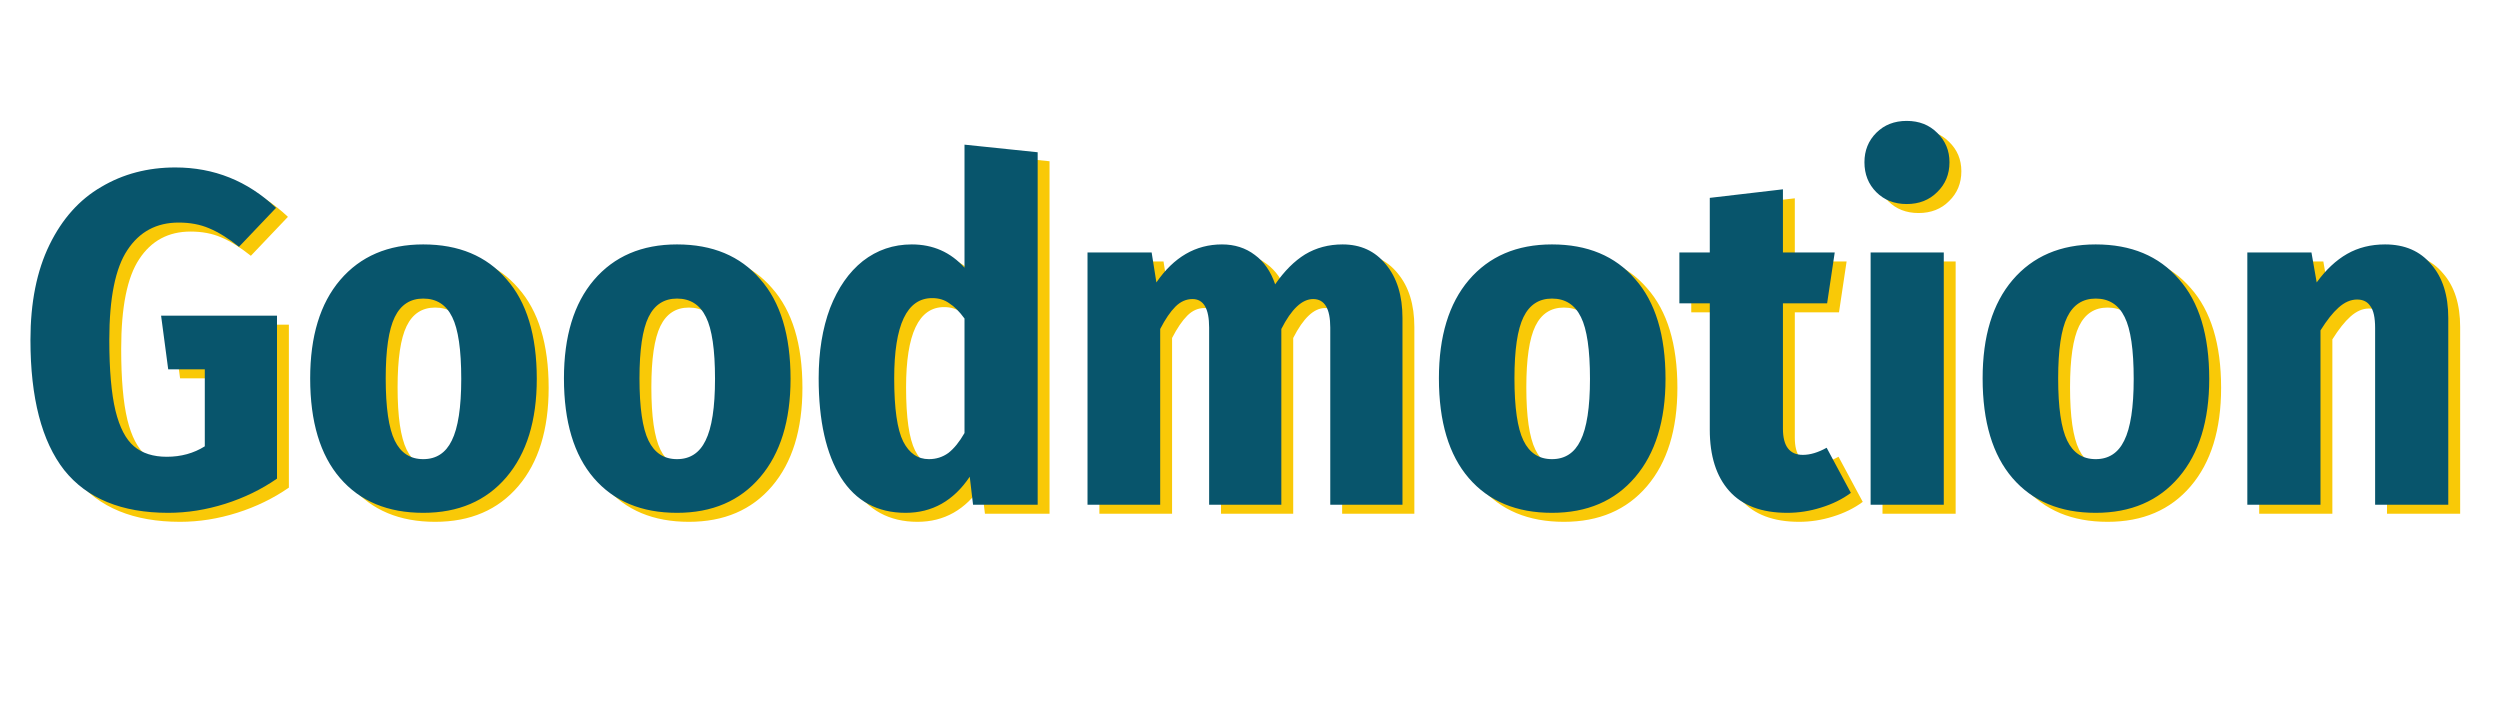 <svg width="421" height="118" viewBox="0 0 421 118" fill="none" xmlns="http://www.w3.org/2000/svg">
<path d="M31.527 29.715C38.034 29.715 43.687 31.982 48.487 36.515L42.247 43.075C40.434 41.635 38.754 40.595 37.207 39.955C35.714 39.315 34.007 38.995 32.087 38.995C28.354 38.995 25.474 40.542 23.447 43.635C21.42 46.675 20.407 51.715 20.407 58.755C20.407 63.822 20.754 67.795 21.447 70.675C22.14 73.502 23.18 75.502 24.567 76.675C25.954 77.849 27.794 78.435 30.087 78.435C32.487 78.435 34.62 77.849 36.487 76.675V63.715H30.327L29.127 54.675H48.647V82.115C46.034 83.928 43.127 85.342 39.927 86.355C36.727 87.368 33.527 87.875 30.327 87.875C22.487 87.875 16.647 85.475 12.807 80.675C9.02 75.822 7.127 68.515 7.127 58.755C7.127 52.462 8.194 47.129 10.327 42.755C12.46 38.382 15.367 35.129 19.047 32.995C22.727 30.808 26.887 29.715 31.527 29.715ZM73.275 42.675C79.248 42.675 83.915 44.622 87.275 48.515C90.688 52.355 92.394 57.955 92.394 65.315C92.394 72.355 90.688 77.875 87.275 81.875C83.861 85.875 79.195 87.875 73.275 87.875C67.301 87.875 62.635 85.928 59.275 82.035C55.914 78.142 54.234 72.542 54.234 65.235C54.234 58.142 55.914 52.622 59.275 48.675C62.688 44.675 67.355 42.675 73.275 42.675ZM73.275 51.795C71.088 51.795 69.488 52.835 68.475 54.915C67.461 56.995 66.954 60.435 66.954 65.235C66.954 70.142 67.461 73.635 68.475 75.715C69.488 77.795 71.088 78.835 73.275 78.835C75.461 78.835 77.061 77.795 78.075 75.715C79.141 73.582 79.674 70.115 79.674 65.315C79.674 60.408 79.168 56.942 78.154 54.915C77.141 52.835 75.514 51.795 73.275 51.795ZM116.009 42.675C121.982 42.675 126.649 44.622 130.009 48.515C133.422 52.355 135.129 57.955 135.129 65.315C135.129 72.355 133.422 77.875 130.009 81.875C126.596 85.875 121.929 87.875 116.009 87.875C110.036 87.875 105.369 85.928 102.009 82.035C98.649 78.142 96.969 72.542 96.969 65.235C96.969 58.142 98.649 52.622 102.009 48.675C105.422 44.675 110.089 42.675 116.009 42.675ZM116.009 51.795C113.822 51.795 112.222 52.835 111.209 54.915C110.196 56.995 109.689 60.435 109.689 65.235C109.689 70.142 110.196 73.635 111.209 75.715C112.222 77.795 113.822 78.835 116.009 78.835C118.196 78.835 119.796 77.795 120.809 75.715C121.876 73.582 122.409 70.115 122.409 65.315C122.409 60.408 121.902 56.942 120.889 54.915C119.876 52.835 118.249 51.795 116.009 51.795ZM176.743 27.155V86.515H165.863L165.303 81.795C162.583 85.849 158.983 87.875 154.503 87.875C149.757 87.875 146.13 85.902 143.623 81.955C141.117 77.955 139.863 72.382 139.863 65.235C139.863 60.755 140.503 56.809 141.783 53.395C143.117 49.982 144.957 47.342 147.303 45.475C149.703 43.608 152.45 42.675 155.543 42.675C159.117 42.675 162.077 43.982 164.423 46.595V25.875L176.743 27.155ZM158.423 78.835C159.65 78.835 160.743 78.489 161.703 77.795C162.663 77.049 163.57 75.928 164.423 74.435V55.155C163.57 53.982 162.717 53.129 161.863 52.595C161.063 52.008 160.103 51.715 158.983 51.715C154.717 51.715 152.583 56.222 152.583 65.235C152.583 70.302 153.09 73.849 154.103 75.875C155.117 77.849 156.557 78.835 158.423 78.835ZM228.097 42.675C231.137 42.675 233.564 43.795 235.377 46.035C237.244 48.275 238.177 51.288 238.177 55.075V86.515H226.017V56.675C226.017 53.475 225.057 51.875 223.137 51.875C221.27 51.875 219.484 53.555 217.777 56.915V86.515H205.617V56.675C205.617 53.475 204.684 51.875 202.817 51.875C201.75 51.875 200.79 52.302 199.937 53.155C199.084 54.008 198.23 55.262 197.377 56.915V86.515H185.137V44.035H195.937L196.737 49.075C199.67 44.809 203.35 42.675 207.777 42.675C209.91 42.675 211.75 43.262 213.297 44.435C214.844 45.555 215.99 47.209 216.737 49.395C218.284 47.155 219.964 45.475 221.777 44.355C223.644 43.235 225.75 42.675 228.097 42.675ZM263.353 42.675C269.326 42.675 273.993 44.622 277.353 48.515C280.766 52.355 282.473 57.955 282.473 65.315C282.473 72.355 280.766 77.875 277.353 81.875C273.939 85.875 269.273 87.875 263.353 87.875C257.379 87.875 252.713 85.928 249.353 82.035C245.993 78.142 244.313 72.542 244.313 65.235C244.313 58.142 245.993 52.622 249.353 48.675C252.766 44.675 257.433 42.675 263.353 42.675ZM263.353 51.795C261.166 51.795 259.566 52.835 258.553 54.915C257.539 56.995 257.033 60.435 257.033 65.235C257.033 70.142 257.539 73.635 258.553 75.715C259.566 77.795 261.166 78.835 263.353 78.835C265.539 78.835 267.139 77.795 268.153 75.715C269.219 73.582 269.753 70.115 269.753 65.315C269.753 60.408 269.246 56.942 268.233 54.915C267.219 52.835 265.593 51.795 263.353 51.795ZM313.687 84.515C312.247 85.582 310.567 86.409 308.647 86.995C306.78 87.582 304.887 87.875 302.967 87.875C298.647 87.875 295.394 86.648 293.207 84.195C291.02 81.742 289.927 78.302 289.927 73.875V52.595H284.807V44.035H289.927V34.835L302.247 33.395V44.035H310.967L309.687 52.595H302.247V73.715C302.247 76.648 303.367 78.115 305.607 78.115C306.834 78.115 308.167 77.715 309.607 76.915L313.687 84.515ZM329.332 44.035V86.515H317.012V44.035H329.332ZM323.092 21.875C325.172 21.875 326.879 22.542 328.212 23.875C329.599 25.209 330.292 26.862 330.292 28.835C330.292 30.862 329.599 32.542 328.212 33.875C326.879 35.209 325.172 35.875 323.092 35.875C321.012 35.875 319.305 35.209 317.972 33.875C316.639 32.542 315.972 30.862 315.972 28.835C315.972 26.862 316.639 25.209 317.972 23.875C319.305 22.542 321.012 21.875 323.092 21.875ZM354.915 42.675C360.889 42.675 365.555 44.622 368.915 48.515C372.329 52.355 374.035 57.955 374.035 65.315C374.035 72.355 372.329 77.875 368.915 81.875C365.502 85.875 360.835 87.875 354.915 87.875C348.942 87.875 344.275 85.928 340.915 82.035C337.555 78.142 335.875 72.542 335.875 65.235C335.875 58.142 337.555 52.622 340.915 48.675C344.329 44.675 348.995 42.675 354.915 42.675ZM354.915 51.795C352.729 51.795 351.129 52.835 350.115 54.915C349.102 56.995 348.595 60.435 348.595 65.235C348.595 70.142 349.102 73.635 350.115 75.715C351.129 77.795 352.729 78.835 354.915 78.835C357.102 78.835 358.702 77.795 359.715 75.715C360.782 73.582 361.315 70.115 361.315 65.315C361.315 60.408 360.809 56.942 359.795 54.915C358.782 52.835 357.155 51.795 354.915 51.795ZM403.65 42.675C406.956 42.675 409.543 43.795 411.41 46.035C413.33 48.222 414.29 51.235 414.29 55.075V86.515H401.97V56.755C401.97 54.995 401.703 53.769 401.17 53.075C400.69 52.328 399.943 51.955 398.93 51.955C397.863 51.955 396.823 52.408 395.81 53.315C394.85 54.169 393.836 55.449 392.77 57.155V86.515H380.45V44.035H391.25L392.13 49.075C393.676 46.942 395.383 45.342 397.25 44.275C399.116 43.209 401.25 42.675 403.65 42.675Z" fill="#F9C907"/>
<path d="M29.527 28.2C36.034 28.2 41.687 30.467 46.487 35L40.247 41.56C38.434 40.12 36.754 39.08 35.207 38.44C33.714 37.8 32.007 37.48 30.087 37.48C26.354 37.48 23.474 39.027 21.447 42.12C19.42 45.16 18.407 50.2 18.407 57.24C18.407 62.307 18.754 66.28 19.447 69.16C20.14 71.987 21.18 73.987 22.567 75.16C23.954 76.333 25.794 76.92 28.087 76.92C30.487 76.92 32.62 76.333 34.487 75.16V62.2H28.327L27.127 53.16H46.647V80.6C44.034 82.413 41.127 83.827 37.927 84.84C34.727 85.853 31.527 86.36 28.327 86.36C20.487 86.36 14.647 83.96 10.807 79.16C7.02 74.307 5.127 67 5.127 57.24C5.127 50.947 6.194 45.613 8.327 41.24C10.46 36.867 13.367 33.613 17.047 31.48C20.727 29.293 24.887 28.2 29.527 28.2ZM71.275 41.16C77.248 41.16 81.915 43.107 85.275 47C88.688 50.84 90.394 56.44 90.394 63.8C90.394 70.84 88.688 76.36 85.275 80.36C81.861 84.36 77.195 86.36 71.275 86.36C65.301 86.36 60.635 84.413 57.275 80.52C53.914 76.627 52.234 71.027 52.234 63.72C52.234 56.627 53.914 51.107 57.275 47.16C60.688 43.16 65.355 41.16 71.275 41.16ZM71.275 50.28C69.088 50.28 67.488 51.32 66.475 53.4C65.461 55.48 64.954 58.92 64.954 63.72C64.954 68.627 65.461 72.12 66.475 74.2C67.488 76.28 69.088 77.32 71.275 77.32C73.461 77.32 75.061 76.28 76.075 74.2C77.141 72.067 77.674 68.6 77.674 63.8C77.674 58.893 77.168 55.427 76.154 53.4C75.141 51.32 73.514 50.28 71.275 50.28ZM114.009 41.16C119.982 41.16 124.649 43.107 128.009 47C131.422 50.84 133.129 56.44 133.129 63.8C133.129 70.84 131.422 76.36 128.009 80.36C124.596 84.36 119.929 86.36 114.009 86.36C108.036 86.36 103.369 84.413 100.009 80.52C96.649 76.627 94.969 71.027 94.969 63.72C94.969 56.627 96.649 51.107 100.009 47.16C103.422 43.16 108.089 41.16 114.009 41.16ZM114.009 50.28C111.822 50.28 110.222 51.32 109.209 53.4C108.196 55.48 107.689 58.92 107.689 63.72C107.689 68.627 108.196 72.12 109.209 74.2C110.222 76.28 111.822 77.32 114.009 77.32C116.196 77.32 117.796 76.28 118.809 74.2C119.876 72.067 120.409 68.6 120.409 63.8C120.409 58.893 119.902 55.427 118.889 53.4C117.876 51.32 116.249 50.28 114.009 50.28ZM174.743 25.64V85H163.863L163.303 80.28C160.583 84.333 156.983 86.36 152.503 86.36C147.757 86.36 144.13 84.387 141.623 80.44C139.117 76.44 137.863 70.867 137.863 63.72C137.863 59.24 138.503 55.293 139.783 51.88C141.117 48.467 142.957 45.827 145.303 43.96C147.703 42.093 150.45 41.16 153.543 41.16C157.117 41.16 160.077 42.467 162.423 45.08V24.36L174.743 25.64ZM156.423 77.32C157.65 77.32 158.743 76.973 159.703 76.28C160.663 75.533 161.57 74.413 162.423 72.92V53.64C161.57 52.467 160.717 51.613 159.863 51.08C159.063 50.493 158.103 50.2 156.983 50.2C152.717 50.2 150.583 54.707 150.583 63.72C150.583 68.787 151.09 72.333 152.103 74.36C153.117 76.333 154.557 77.32 156.423 77.32ZM226.097 41.16C229.137 41.16 231.564 42.28 233.377 44.52C235.244 46.76 236.177 49.773 236.177 53.56V85H224.017V55.16C224.017 51.96 223.057 50.36 221.137 50.36C219.27 50.36 217.484 52.04 215.777 55.4V85H203.617V55.16C203.617 51.96 202.684 50.36 200.817 50.36C199.75 50.36 198.79 50.787 197.937 51.64C197.084 52.493 196.23 53.747 195.377 55.4V85H183.137V42.52H193.937L194.737 47.56C197.67 43.293 201.35 41.16 205.777 41.16C207.91 41.16 209.75 41.747 211.297 42.92C212.844 44.04 213.99 45.693 214.737 47.88C216.284 45.64 217.964 43.96 219.777 42.84C221.644 41.72 223.75 41.16 226.097 41.16ZM261.353 41.16C267.326 41.16 271.993 43.107 275.353 47C278.766 50.84 280.473 56.44 280.473 63.8C280.473 70.84 278.766 76.36 275.353 80.36C271.939 84.36 267.273 86.36 261.353 86.36C255.379 86.36 250.713 84.413 247.353 80.52C243.993 76.627 242.313 71.027 242.313 63.72C242.313 56.627 243.993 51.107 247.353 47.16C250.766 43.16 255.433 41.16 261.353 41.16ZM261.353 50.28C259.166 50.28 257.566 51.32 256.553 53.4C255.539 55.48 255.033 58.92 255.033 63.72C255.033 68.627 255.539 72.12 256.553 74.2C257.566 76.28 259.166 77.32 261.353 77.32C263.539 77.32 265.139 76.28 266.153 74.2C267.219 72.067 267.753 68.6 267.753 63.8C267.753 58.893 267.246 55.427 266.233 53.4C265.219 51.32 263.593 50.28 261.353 50.28ZM311.687 83C310.247 84.067 308.567 84.893 306.647 85.48C304.78 86.067 302.887 86.36 300.967 86.36C296.647 86.36 293.394 85.133 291.207 82.68C289.02 80.227 287.927 76.787 287.927 72.36V51.08H282.807V42.52H287.927V33.32L300.247 31.88V42.52H308.967L307.687 51.08H300.247V72.2C300.247 75.133 301.367 76.6 303.607 76.6C304.834 76.6 306.167 76.2 307.607 75.4L311.687 83ZM327.332 42.52V85H315.012V42.52H327.332ZM321.092 20.36C323.172 20.36 324.879 21.027 326.212 22.36C327.599 23.693 328.292 25.347 328.292 27.32C328.292 29.347 327.599 31.027 326.212 32.36C324.879 33.693 323.172 34.36 321.092 34.36C319.012 34.36 317.305 33.693 315.972 32.36C314.639 31.027 313.972 29.347 313.972 27.32C313.972 25.347 314.639 23.693 315.972 22.36C317.305 21.027 319.012 20.36 321.092 20.36ZM352.915 41.16C358.889 41.16 363.555 43.107 366.915 47C370.329 50.84 372.035 56.44 372.035 63.8C372.035 70.84 370.329 76.36 366.915 80.36C363.502 84.36 358.835 86.36 352.915 86.36C346.942 86.36 342.275 84.413 338.915 80.52C335.555 76.627 333.875 71.027 333.875 63.72C333.875 56.627 335.555 51.107 338.915 47.16C342.329 43.16 346.995 41.16 352.915 41.16ZM352.915 50.28C350.729 50.28 349.129 51.32 348.115 53.4C347.102 55.48 346.595 58.92 346.595 63.72C346.595 68.627 347.102 72.12 348.115 74.2C349.129 76.28 350.729 77.32 352.915 77.32C355.102 77.32 356.702 76.28 357.715 74.2C358.782 72.067 359.315 68.6 359.315 63.8C359.315 58.893 358.809 55.427 357.795 53.4C356.782 51.32 355.155 50.28 352.915 50.28ZM401.65 41.16C404.956 41.16 407.543 42.28 409.41 44.52C411.33 46.707 412.29 49.72 412.29 53.56V85H399.97V55.24C399.97 53.48 399.703 52.253 399.17 51.56C398.69 50.813 397.943 50.44 396.93 50.44C395.863 50.44 394.823 50.893 393.81 51.8C392.85 52.653 391.836 53.933 390.77 55.64V85H378.45V42.52H389.25L390.13 47.56C391.676 45.427 393.383 43.827 395.25 42.76C397.116 41.693 399.25 41.16 401.65 41.16Z" fill="#08556C"/>
</svg>
